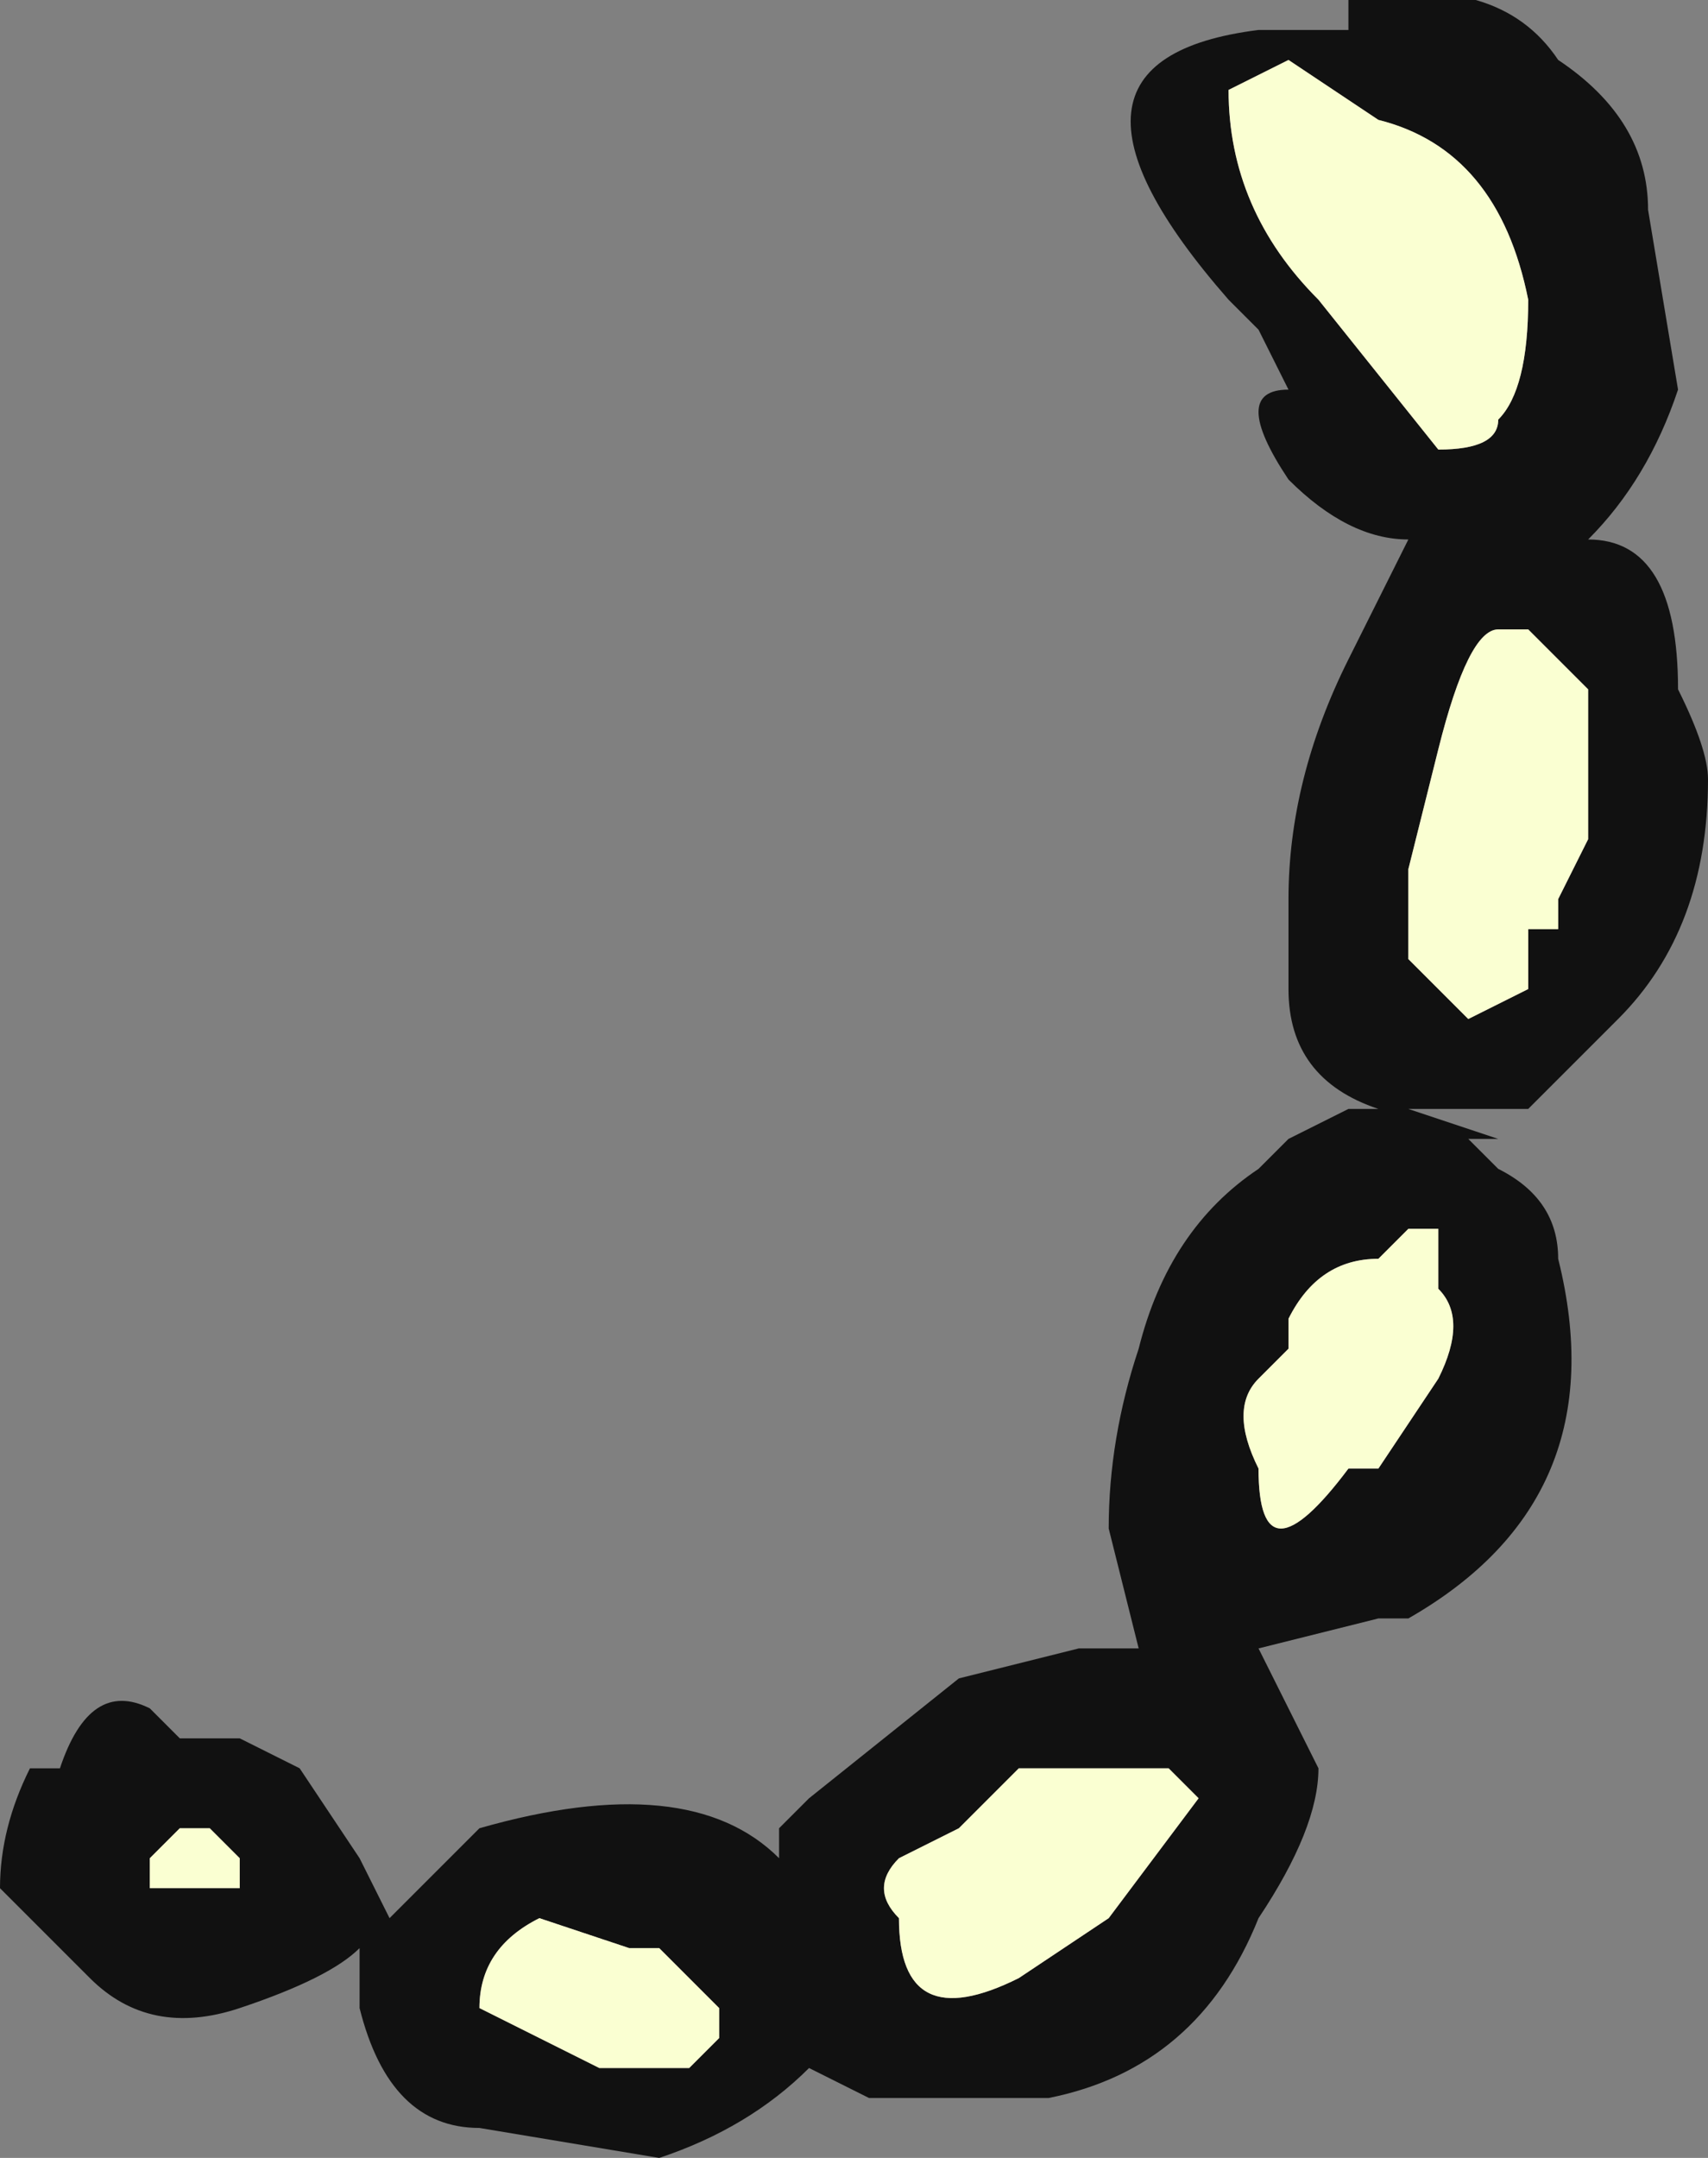 <?xml version="1.0" encoding="UTF-8" standalone="no"?>
<svg xmlns:ffdec="https://www.free-decompiler.com/flash" xmlns:xlink="http://www.w3.org/1999/xlink" ffdec:objectType="frame" height="25.2px" width="19.95px" xmlns="http://www.w3.org/2000/svg">
  <rect width="100%" height="100%" fill="#808080" stroke="none"/>
  <g transform="matrix(1.0, 0.0, 0.0, 1.0, 19.95, 0.0)">
    <use ffdec:characterId="890" height="3.6" transform="matrix(7.0, 0.0, 0.0, 7.0, -19.95, 0.0)" width="2.85" xlink:href="#shape0"/>
  </g>
  <defs>
    <g id="shape0" transform="matrix(1.0, 0.0, 0.0, 1.0, 2.85, 0.0)">
      <path d="M-0.25 0.1 Q-0.1 0.2 -0.1 0.35 L-0.05 0.65 Q-0.1 0.8 -0.2 0.9 -0.05 0.9 -0.05 1.15 0.0 1.25 0.0 1.3 0.0 1.55 -0.15 1.7 -0.25 1.8 -0.3 1.85 L-0.5 1.85 -0.35 1.9 -0.4 1.9 -0.35 1.95 Q-0.25 2.0 -0.25 2.1 -0.15 2.5 -0.5 2.7 L-0.55 2.7 -0.75 2.75 Q-0.7 2.85 -0.65 2.95 -0.65 3.05 -0.75 3.2 -0.85 3.45 -1.1 3.5 L-1.4 3.5 -1.5 3.45 Q-1.6 3.55 -1.75 3.6 L-2.05 3.55 Q-2.2 3.55 -2.25 3.35 L-2.25 3.25 Q-2.3 3.3 -2.45 3.35 -2.6 3.4 -2.7 3.3 L-2.85 3.15 Q-2.85 3.05 -2.8 2.95 L-2.75 2.95 Q-2.7 2.8 -2.6 2.85 L-2.55 2.9 -2.45 2.9 -2.35 2.95 -2.25 3.1 -2.2 3.2 -2.05 3.05 Q-1.7 2.95 -1.55 3.1 L-1.55 3.05 -1.5 3.0 -1.25 2.8 -1.05 2.75 -0.95 2.75 -1.0 2.55 Q-1.0 2.4 -0.95 2.25 -0.9 2.05 -0.75 1.95 L-0.7 1.9 -0.6 1.85 -0.55 1.85 Q-0.7 1.8 -0.7 1.65 L-0.7 1.5 Q-0.7 1.3 -0.6 1.1 L-0.5 0.9 Q-0.6 0.9 -0.7 0.8 -0.8 0.65 -0.7 0.65 L-0.75 0.55 -0.8 0.5 Q-1.15 0.1 -0.75 0.05 L-0.6 0.05 -0.6 0.0 Q-0.35 -0.05 -0.25 0.1 M-0.7 0.1 L-0.8 0.15 Q-0.8 0.35 -0.65 0.5 L-0.45 0.75 Q-0.35 0.75 -0.35 0.7 -0.3 0.65 -0.3 0.5 -0.35 0.25 -0.55 0.2 L-0.7 0.1 M-0.3 1.05 L-0.35 1.05 Q-0.4 1.05 -0.45 1.25 L-0.5 1.45 -0.5 1.6 -0.4 1.7 -0.3 1.65 -0.3 1.55 -0.25 1.55 -0.25 1.5 -0.2 1.4 -0.2 1.15 Q-0.25 1.1 -0.3 1.05 M-1.85 3.45 L-1.8 3.45 Q-1.75 3.45 -1.7 3.45 L-1.65 3.4 -1.65 3.35 -1.75 3.25 -1.8 3.25 -1.95 3.2 Q-2.05 3.25 -2.05 3.35 L-1.85 3.45 M-2.55 3.05 L-2.6 3.1 -2.6 3.15 -2.45 3.15 -2.45 3.1 -2.5 3.05 -2.55 3.05 M-0.7 2.2 L-0.7 2.25 -0.75 2.3 Q-0.8 2.35 -0.75 2.45 -0.75 2.65 -0.6 2.45 L-0.55 2.45 -0.45 2.3 Q-0.4 2.2 -0.45 2.15 L-0.45 2.05 -0.5 2.05 -0.55 2.1 Q-0.65 2.1 -0.7 2.2 M-0.95 2.95 L-1.15 2.95 Q-1.2 3.0 -1.25 3.05 L-1.35 3.1 Q-1.4 3.15 -1.35 3.2 -1.35 3.4 -1.15 3.3 L-1.0 3.2 -0.85 3.0 -0.9 2.95 -0.95 2.95" fill="#111111" fill-rule="evenodd" stroke="none"/>
      <path d="M-0.3 1.05 Q-0.25 1.1 -0.2 1.15 L-0.2 1.4 -0.25 1.5 -0.25 1.55 -0.3 1.55 -0.3 1.65 -0.4 1.7 -0.5 1.6 -0.5 1.45 -0.45 1.25 Q-0.4 1.05 -0.35 1.05 L-0.3 1.05 M-0.7 0.1 L-0.55 0.2 Q-0.35 0.25 -0.3 0.5 -0.3 0.65 -0.35 0.7 -0.35 0.75 -0.45 0.75 L-0.65 0.5 Q-0.8 0.35 -0.8 0.15 L-0.7 0.1 M-2.55 3.05 L-2.5 3.05 -2.45 3.1 -2.45 3.15 -2.6 3.15 -2.6 3.1 -2.55 3.05 M-1.85 3.45 L-2.05 3.35 Q-2.05 3.25 -1.95 3.2 L-1.8 3.25 -1.75 3.25 -1.65 3.35 -1.65 3.4 -1.7 3.45 Q-1.75 3.45 -1.8 3.45 L-1.85 3.45 M-0.95 2.95 L-0.9 2.95 -0.85 3.0 -1.0 3.2 -1.15 3.3 Q-1.35 3.4 -1.35 3.2 -1.4 3.15 -1.35 3.1 L-1.25 3.05 Q-1.2 3.0 -1.15 2.95 L-0.95 2.95 M-0.7 2.2 Q-0.65 2.1 -0.55 2.1 L-0.5 2.05 -0.45 2.05 -0.45 2.15 Q-0.4 2.2 -0.45 2.3 L-0.55 2.45 -0.6 2.45 Q-0.75 2.65 -0.75 2.45 -0.8 2.35 -0.75 2.3 L-0.7 2.25 -0.7 2.2" fill="#faffd2" fill-rule="evenodd" stroke="none"/>
    </g>
  </defs>
</svg>
